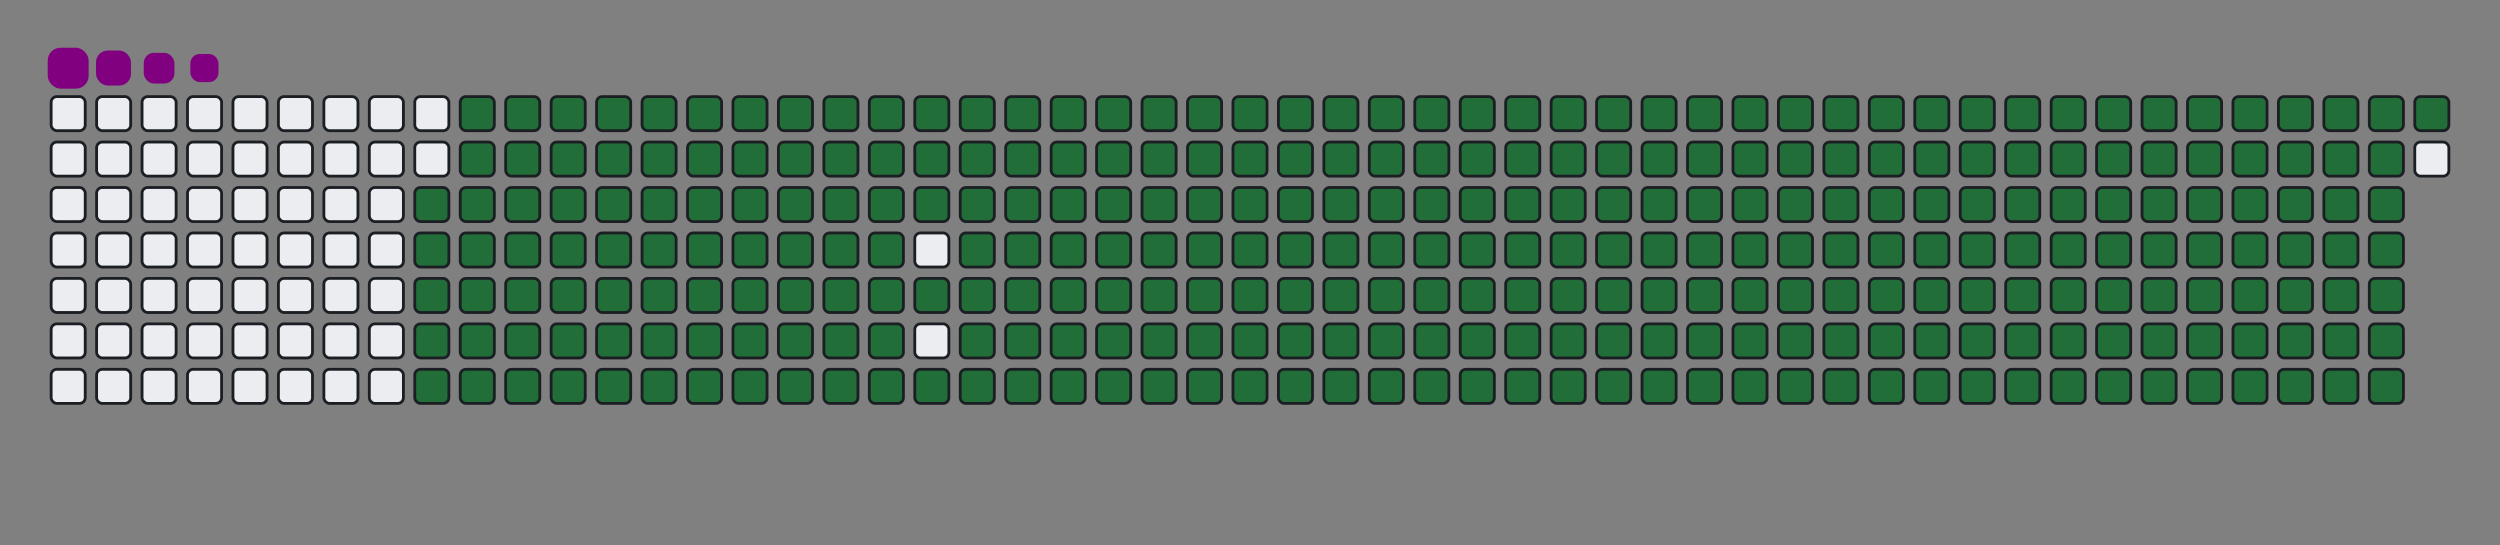 <svg viewBox="-16 -32 880 192" width="880" height="192" xmlns="http://www.w3.org/2000/svg"><rect x="-16" y="-32" width="880" height="192" fill="#808080" stroke="none"/><desc>Generated with https://github.com/Platane/snk</desc><style>:root{--cb:#1b1f230a;--cs:purple;--ce:#ebedf0;--c0:#ebedf0;--c1:#9be9a8;--c2:#40c463;--c3:#30a14e;--c4:#216e39}.c{shape-rendering:geometricPrecision;fill:#ebedf0;stroke-width:1px;stroke:#1b1f230a;animation:none 38100ms linear infinite;width:12px;height:12px}@keyframes c0{48.55%{fill:#216e39}48.57%,100%{fill:#ebedf0}}.c.c0{fill:#216e39;animation-name:c0}@keyframes c1{48.28%{fill:#216e39}48.3%,100%{fill:#ebedf0}}.c.c1{fill:#216e39;animation-name:c1}@keyframes c2{72.17%{fill:#216e39}72.19%,100%{fill:#ebedf0}}.c.c2{fill:#216e39;animation-name:c2}@keyframes c3{71.91%{fill:#216e39}71.93%,100%{fill:#ebedf0}}.c.c3{fill:#216e39;animation-name:c3}@keyframes c4{95.79%{fill:#216e39}95.81%,100%{fill:#ebedf0}}.c.c4{fill:#216e39;animation-name:c4}@keyframes c5{2.61%{fill:#216e39}2.63%,100%{fill:#ebedf0}}.c.c5{fill:#216e39;animation-name:c5}@keyframes c6{25.45%{fill:#216e39}25.47%,100%{fill:#ebedf0}}.c.c6{fill:#216e39;animation-name:c6}@keyframes c7{25.71%{fill:#216e39}25.73%,100%{fill:#ebedf0}}.c.c7{fill:#216e39;animation-name:c7}@keyframes c8{48.02%{fill:#216e39}48.04%,100%{fill:#ebedf0}}.c.c8{fill:#216e39;animation-name:c8}@keyframes c9{49.33%{fill:#216e39}49.35%,100%{fill:#ebedf0}}.c.c9{fill:#216e39;animation-name:c9}@keyframes ca{71.64%{fill:#216e39}71.66%,100%{fill:#ebedf0}}.c.ca{fill:#216e39;animation-name:ca}@keyframes cb{72.96%{fill:#216e39}72.98%,100%{fill:#ebedf0}}.c.cb{fill:#216e39;animation-name:cb}@keyframes cc{2.88%{fill:#216e39}2.9%,100%{fill:#ebedf0}}.c.cc{fill:#216e39;animation-name:cc}@keyframes cd{25.19%{fill:#216e39}25.21%,100%{fill:#ebedf0}}.c.cd{fill:#216e39;animation-name:cd}@keyframes ce{25.97%{fill:#216e39}25.99%,100%{fill:#ebedf0}}.c.ce{fill:#216e39;animation-name:ce}@keyframes cf{47.76%{fill:#216e39}47.78%,100%{fill:#ebedf0}}.c.cf{fill:#216e39;animation-name:cf}@keyframes cg{49.6%{fill:#216e39}49.62%,100%{fill:#ebedf0}}.c.cg{fill:#216e39;animation-name:cg}@keyframes ch{71.38%{fill:#216e39}71.4%,100%{fill:#ebedf0}}.c.ch{fill:#216e39;animation-name:ch}@keyframes ci{73.22%{fill:#216e39}73.24%,100%{fill:#ebedf0}}.c.ci{fill:#216e39;animation-name:ci}@keyframes cj{3.14%{fill:#216e39}3.16%,100%{fill:#ebedf0}}.c.cj{fill:#216e39;animation-name:cj}@keyframes ck{24.92%{fill:#216e39}24.94%,100%{fill:#ebedf0}}.c.ck{fill:#216e39;animation-name:ck}@keyframes cl{26.24%{fill:#216e39}26.26%,100%{fill:#ebedf0}}.c.cl{fill:#216e39;animation-name:cl}@keyframes cm{47.5%{fill:#216e39}47.52%,100%{fill:#ebedf0}}.c.cm{fill:#216e39;animation-name:cm}@keyframes cn{49.86%{fill:#216e39}49.88%,100%{fill:#ebedf0}}.c.cn{fill:#216e39;animation-name:cn}@keyframes co{71.12%{fill:#216e39}71.14%,100%{fill:#ebedf0}}.c.co{fill:#216e39;animation-name:co}@keyframes cp{73.48%{fill:#216e39}73.5%,100%{fill:#ebedf0}}.c.cp{fill:#216e39;animation-name:cp}@keyframes cq{3.4%{fill:#216e39}3.42%,100%{fill:#ebedf0}}.c.cq{fill:#216e39;animation-name:cq}@keyframes cr{24.66%{fill:#216e39}24.68%,100%{fill:#ebedf0}}.c.cr{fill:#216e39;animation-name:cr}@keyframes cs{26.5%{fill:#216e39}26.52%,100%{fill:#ebedf0}}.c.cs{fill:#216e39;animation-name:cs}@keyframes ct{47.23%{fill:#216e39}47.25%,100%{fill:#ebedf0}}.c.ct{fill:#216e39;animation-name:ct}@keyframes cu{50.12%{fill:#216e39}50.14%,100%{fill:#ebedf0}}.c.cu{fill:#216e39;animation-name:cu}@keyframes cv{70.86%{fill:#216e39}70.88%,100%{fill:#ebedf0}}.c.cv{fill:#216e39;animation-name:cv}@keyframes cw{73.74%{fill:#216e39}73.76%,100%{fill:#ebedf0}}.c.cw{fill:#216e39;animation-name:cw}@keyframes cx{3.66%{fill:#216e39}3.68%,100%{fill:#ebedf0}}.c.cx{fill:#216e39;animation-name:cx}@keyframes cy{24.4%{fill:#216e39}24.42%,100%{fill:#ebedf0}}.c.cy{fill:#216e39;animation-name:cy}@keyframes cz{26.76%{fill:#216e39}26.78%,100%{fill:#ebedf0}}.c.cz{fill:#216e39;animation-name:cz}@keyframes c10{46.97%{fill:#216e39}46.99%,100%{fill:#ebedf0}}.c.c10{fill:#216e39;animation-name:c10}@keyframes c11{50.38%{fill:#216e39}50.4%,100%{fill:#ebedf0}}.c.c11{fill:#216e39;animation-name:c11}@keyframes c12{70.59%{fill:#216e39}70.61%,100%{fill:#ebedf0}}.c.c12{fill:#216e39;animation-name:c12}@keyframes c13{74.01%{fill:#216e39}74.03%,100%{fill:#ebedf0}}.c.c13{fill:#216e39;animation-name:c13}@keyframes c14{3.93%{fill:#216e39}3.95%,100%{fill:#ebedf0}}.c.c14{fill:#216e39;animation-name:c14}@keyframes c15{24.14%{fill:#216e39}24.16%,100%{fill:#ebedf0}}.c.c15{fill:#216e39;animation-name:c15}@keyframes c16{27.02%{fill:#216e39}27.04%,100%{fill:#ebedf0}}.c.c16{fill:#216e39;animation-name:c16}@keyframes c17{46.71%{fill:#216e39}46.73%,100%{fill:#ebedf0}}.c.c17{fill:#216e39;animation-name:c17}@keyframes c18{50.65%{fill:#216e39}50.67%,100%{fill:#ebedf0}}.c.c18{fill:#216e39;animation-name:c18}@keyframes c19{70.33%{fill:#216e39}70.35%,100%{fill:#ebedf0}}.c.c19{fill:#216e39;animation-name:c19}@keyframes c1a{74.27%{fill:#216e39}74.29%,100%{fill:#ebedf0}}.c.c1a{fill:#216e39;animation-name:c1a}@keyframes c1b{4.19%{fill:#216e39}4.21%,100%{fill:#ebedf0}}.c.c1b{fill:#216e39;animation-name:c1b}@keyframes c1c{23.87%{fill:#216e39}23.89%,100%{fill:#ebedf0}}.c.c1c{fill:#216e39;animation-name:c1c}@keyframes c1d{27.29%{fill:#216e39}27.31%,100%{fill:#ebedf0}}.c.c1d{fill:#216e39;animation-name:c1d}@keyframes c1e{46.45%{fill:#216e39}46.47%,100%{fill:#ebedf0}}.c.c1e{fill:#216e39;animation-name:c1e}@keyframes c1f{50.91%{fill:#216e39}50.93%,100%{fill:#ebedf0}}.c.c1f{fill:#216e39;animation-name:c1f}@keyframes c1g{70.07%{fill:#216e39}70.09%,100%{fill:#ebedf0}}.c.c1g{fill:#216e39;animation-name:c1g}@keyframes c1h{74.53%{fill:#216e39}74.55%,100%{fill:#ebedf0}}.c.c1h{fill:#216e39;animation-name:c1h}@keyframes c1i{4.45%{fill:#216e39}4.47%,100%{fill:#ebedf0}}.c.c1i{fill:#216e39;animation-name:c1i}@keyframes c1j{23.61%{fill:#216e39}23.63%,100%{fill:#ebedf0}}.c.c1j{fill:#216e39;animation-name:c1j}@keyframes c1k{27.55%{fill:#216e39}27.57%,100%{fill:#ebedf0}}.c.c1k{fill:#216e39;animation-name:c1k}@keyframes c1l{46.18%{fill:#216e39}46.2%,100%{fill:#ebedf0}}.c.c1l{fill:#216e39;animation-name:c1l}@keyframes c1m{51.17%{fill:#216e39}51.19%,100%{fill:#ebedf0}}.c.c1m{fill:#216e39;animation-name:c1m}@keyframes c1n{69.81%{fill:#216e39}69.83%,100%{fill:#ebedf0}}.c.c1n{fill:#216e39;animation-name:c1n}@keyframes c1o{74.79%{fill:#216e39}74.81%,100%{fill:#ebedf0}}.c.c1o{fill:#216e39;animation-name:c1o}@keyframes c1p{4.71%{fill:#216e39}4.73%,100%{fill:#ebedf0}}.c.c1p{fill:#216e39;animation-name:c1p}@keyframes c1q{23.35%{fill:#216e39}23.37%,100%{fill:#ebedf0}}.c.c1q{fill:#216e39;animation-name:c1q}@keyframes c1r{27.81%{fill:#216e39}27.83%,100%{fill:#ebedf0}}.c.c1r{fill:#216e39;animation-name:c1r}@keyframes c1s{45.92%{fill:#216e39}45.94%,100%{fill:#ebedf0}}.c.c1s{fill:#216e39;animation-name:c1s}@keyframes c1t{51.43%{fill:#216e39}51.45%,100%{fill:#ebedf0}}.c.c1t{fill:#216e39;animation-name:c1t}@keyframes c1u{69.54%{fill:#216e39}69.56%,100%{fill:#ebedf0}}.c.c1u{fill:#216e39;animation-name:c1u}@keyframes c1v{75.06%{fill:#216e39}75.08%,100%{fill:#ebedf0}}.c.c1v{fill:#216e39;animation-name:c1v}@keyframes c1w{4.98%{fill:#216e39}5%,100%{fill:#ebedf0}}.c.c1w{fill:#216e39;animation-name:c1w}@keyframes c1x{23.09%{fill:#216e39}23.11%,100%{fill:#ebedf0}}.c.c1x{fill:#216e39;animation-name:c1x}@keyframes c1y{28.07%{fill:#216e39}28.09%,100%{fill:#ebedf0}}.c.c1y{fill:#216e39;animation-name:c1y}@keyframes c1z{45.66%{fill:#216e39}45.68%,100%{fill:#ebedf0}}.c.c1z{fill:#216e39;animation-name:c1z}@keyframes c20{51.7%{fill:#216e39}51.72%,100%{fill:#ebedf0}}.c.c20{fill:#216e39;animation-name:c20}@keyframes c21{69.28%{fill:#216e39}69.3%,100%{fill:#ebedf0}}.c.c21{fill:#216e39;animation-name:c21}@keyframes c22{75.32%{fill:#216e39}75.34%,100%{fill:#ebedf0}}.c.c22{fill:#216e39;animation-name:c22}@keyframes c23{5.24%{fill:#216e39}5.26%,100%{fill:#ebedf0}}.c.c23{fill:#216e39;animation-name:c23}@keyframes c24{22.82%{fill:#216e39}22.84%,100%{fill:#ebedf0}}.c.c24{fill:#216e39;animation-name:c24}@keyframes c25{28.34%{fill:#216e39}28.36%,100%{fill:#ebedf0}}.c.c25{fill:#216e39;animation-name:c25}@keyframes c26{51.96%{fill:#216e39}51.98%,100%{fill:#ebedf0}}.c.c26{fill:#216e39;animation-name:c26}@keyframes c27{75.58%{fill:#216e39}75.6%,100%{fill:#ebedf0}}.c.c27{fill:#216e39;animation-name:c27}@keyframes c28{5.5%{fill:#216e39}5.52%,100%{fill:#ebedf0}}.c.c28{fill:#216e39;animation-name:c28}@keyframes c29{22.56%{fill:#216e39}22.58%,100%{fill:#ebedf0}}.c.c29{fill:#216e39;animation-name:c29}@keyframes c2a{28.6%{fill:#216e39}28.62%,100%{fill:#ebedf0}}.c.c2a{fill:#216e39;animation-name:c2a}@keyframes c2b{45.13%{fill:#216e39}45.15%,100%{fill:#ebedf0}}.c.c2b{fill:#216e39;animation-name:c2b}@keyframes c2c{52.22%{fill:#216e39}52.24%,100%{fill:#ebedf0}}.c.c2c{fill:#216e39;animation-name:c2c}@keyframes c2d{68.76%{fill:#216e39}68.78%,100%{fill:#ebedf0}}.c.c2d{fill:#216e39;animation-name:c2d}@keyframes c2e{75.84%{fill:#216e39}75.86%,100%{fill:#ebedf0}}.c.c2e{fill:#216e39;animation-name:c2e}@keyframes c2f{5.76%{fill:#216e39}5.78%,100%{fill:#ebedf0}}.c.c2f{fill:#216e39;animation-name:c2f}@keyframes c2g{22.3%{fill:#216e39}22.32%,100%{fill:#ebedf0}}.c.c2g{fill:#216e39;animation-name:c2g}@keyframes c2h{28.86%{fill:#216e39}28.88%,100%{fill:#ebedf0}}.c.c2h{fill:#216e39;animation-name:c2h}@keyframes c2i{44.87%{fill:#216e39}44.89%,100%{fill:#ebedf0}}.c.c2i{fill:#216e39;animation-name:c2i}@keyframes c2j{52.48%{fill:#216e39}52.5%,100%{fill:#ebedf0}}.c.c2j{fill:#216e39;animation-name:c2j}@keyframes c2k{68.49%{fill:#216e39}68.51%,100%{fill:#ebedf0}}.c.c2k{fill:#216e39;animation-name:c2k}@keyframes c2l{76.11%{fill:#216e39}76.13%,100%{fill:#ebedf0}}.c.c2l{fill:#216e39;animation-name:c2l}@keyframes c2m{6.03%{fill:#216e39}6.05%,100%{fill:#ebedf0}}.c.c2m{fill:#216e39;animation-name:c2m}@keyframes c2n{22.04%{fill:#216e39}22.06%,100%{fill:#ebedf0}}.c.c2n{fill:#216e39;animation-name:c2n}@keyframes c2o{29.12%{fill:#216e39}29.14%,100%{fill:#ebedf0}}.c.c2o{fill:#216e39;animation-name:c2o}@keyframes c2p{44.61%{fill:#216e39}44.63%,100%{fill:#ebedf0}}.c.c2p{fill:#216e39;animation-name:c2p}@keyframes c2q{52.75%{fill:#216e39}52.77%,100%{fill:#ebedf0}}.c.c2q{fill:#216e39;animation-name:c2q}@keyframes c2r{68.23%{fill:#216e39}68.25%,100%{fill:#ebedf0}}.c.c2r{fill:#216e39;animation-name:c2r}@keyframes c2s{76.37%{fill:#216e39}76.39%,100%{fill:#ebedf0}}.c.c2s{fill:#216e39;animation-name:c2s}@keyframes c2t{6.29%{fill:#216e39}6.31%,100%{fill:#ebedf0}}.c.c2t{fill:#216e39;animation-name:c2t}@keyframes c2u{21.77%{fill:#216e39}21.79%,100%{fill:#ebedf0}}.c.c2u{fill:#216e39;animation-name:c2u}@keyframes c2v{29.39%{fill:#216e39}29.41%,100%{fill:#ebedf0}}.c.c2v{fill:#216e39;animation-name:c2v}@keyframes c2w{44.35%{fill:#216e39}44.37%,100%{fill:#ebedf0}}.c.c2w{fill:#216e39;animation-name:c2w}@keyframes c2x{53.01%{fill:#216e39}53.03%,100%{fill:#ebedf0}}.c.c2x{fill:#216e39;animation-name:c2x}@keyframes c2y{67.97%{fill:#216e39}67.99%,100%{fill:#ebedf0}}.c.c2y{fill:#216e39;animation-name:c2y}@keyframes c2z{76.63%{fill:#216e39}76.65%,100%{fill:#ebedf0}}.c.c2z{fill:#216e39;animation-name:c2z}@keyframes c30{6.55%{fill:#216e39}6.57%,100%{fill:#ebedf0}}.c.c30{fill:#216e39;animation-name:c30}@keyframes c31{21.51%{fill:#216e39}21.53%,100%{fill:#ebedf0}}.c.c31{fill:#216e39;animation-name:c31}@keyframes c32{29.65%{fill:#216e39}29.67%,100%{fill:#ebedf0}}.c.c32{fill:#216e39;animation-name:c32}@keyframes c33{44.08%{fill:#216e39}44.1%,100%{fill:#ebedf0}}.c.c33{fill:#216e39;animation-name:c33}@keyframes c34{53.27%{fill:#216e39}53.29%,100%{fill:#ebedf0}}.c.c34{fill:#216e39;animation-name:c34}@keyframes c35{67.71%{fill:#216e39}67.73%,100%{fill:#ebedf0}}.c.c35{fill:#216e39;animation-name:c35}@keyframes c36{76.89%{fill:#216e39}76.91%,100%{fill:#ebedf0}}.c.c36{fill:#216e39;animation-name:c36}@keyframes c37{6.81%{fill:#216e39}6.83%,100%{fill:#ebedf0}}.c.c37{fill:#216e39;animation-name:c37}@keyframes c38{21.25%{fill:#216e39}21.27%,100%{fill:#ebedf0}}.c.c38{fill:#216e39;animation-name:c38}@keyframes c39{29.91%{fill:#216e39}29.93%,100%{fill:#ebedf0}}.c.c39{fill:#216e39;animation-name:c39}@keyframes c3a{43.82%{fill:#216e39}43.84%,100%{fill:#ebedf0}}.c.c3a{fill:#216e39;animation-name:c3a}@keyframes c3b{53.53%{fill:#216e39}53.55%,100%{fill:#ebedf0}}.c.c3b{fill:#216e39;animation-name:c3b}@keyframes c3c{67.44%{fill:#216e39}67.46%,100%{fill:#ebedf0}}.c.c3c{fill:#216e39;animation-name:c3c}@keyframes c3d{77.16%{fill:#216e39}77.18%,100%{fill:#ebedf0}}.c.c3d{fill:#216e39;animation-name:c3d}@keyframes c3e{7.08%{fill:#216e39}7.1%,100%{fill:#ebedf0}}.c.c3e{fill:#216e39;animation-name:c3e}@keyframes c3f{20.99%{fill:#216e39}21.01%,100%{fill:#ebedf0}}.c.c3f{fill:#216e39;animation-name:c3f}@keyframes c3g{30.17%{fill:#216e39}30.19%,100%{fill:#ebedf0}}.c.c3g{fill:#216e39;animation-name:c3g}@keyframes c3h{43.56%{fill:#216e39}43.58%,100%{fill:#ebedf0}}.c.c3h{fill:#216e39;animation-name:c3h}@keyframes c3i{53.8%{fill:#216e39}53.82%,100%{fill:#ebedf0}}.c.c3i{fill:#216e39;animation-name:c3i}@keyframes c3j{67.18%{fill:#216e39}67.2%,100%{fill:#ebedf0}}.c.c3j{fill:#216e39;animation-name:c3j}@keyframes c3k{77.42%{fill:#216e39}77.44%,100%{fill:#ebedf0}}.c.c3k{fill:#216e39;animation-name:c3k}@keyframes c3l{7.34%{fill:#216e39}7.36%,100%{fill:#ebedf0}}.c.c3l{fill:#216e39;animation-name:c3l}@keyframes c3m{20.72%{fill:#216e39}20.74%,100%{fill:#ebedf0}}.c.c3m{fill:#216e39;animation-name:c3m}@keyframes c3n{30.44%{fill:#216e39}30.46%,100%{fill:#ebedf0}}.c.c3n{fill:#216e39;animation-name:c3n}@keyframes c3o{43.3%{fill:#216e39}43.32%,100%{fill:#ebedf0}}.c.c3o{fill:#216e39;animation-name:c3o}@keyframes c3p{54.06%{fill:#216e39}54.08%,100%{fill:#ebedf0}}.c.c3p{fill:#216e39;animation-name:c3p}@keyframes c3q{66.92%{fill:#216e39}66.94%,100%{fill:#ebedf0}}.c.c3q{fill:#216e39;animation-name:c3q}@keyframes c3r{77.68%{fill:#216e39}77.7%,100%{fill:#ebedf0}}.c.c3r{fill:#216e39;animation-name:c3r}@keyframes c3s{7.6%{fill:#216e39}7.62%,100%{fill:#ebedf0}}.c.c3s{fill:#216e39;animation-name:c3s}@keyframes c3t{20.46%{fill:#216e39}20.48%,100%{fill:#ebedf0}}.c.c3t{fill:#216e39;animation-name:c3t}@keyframes c3u{30.7%{fill:#216e39}30.72%,100%{fill:#ebedf0}}.c.c3u{fill:#216e39;animation-name:c3u}@keyframes c3v{43.03%{fill:#216e39}43.05%,100%{fill:#ebedf0}}.c.c3v{fill:#216e39;animation-name:c3v}@keyframes c3w{54.32%{fill:#216e39}54.34%,100%{fill:#ebedf0}}.c.c3w{fill:#216e39;animation-name:c3w}@keyframes c3x{66.66%{fill:#216e39}66.68%,100%{fill:#ebedf0}}.c.c3x{fill:#216e39;animation-name:c3x}@keyframes c3y{77.94%{fill:#216e39}77.96%,100%{fill:#ebedf0}}.c.c3y{fill:#216e39;animation-name:c3y}@keyframes c3z{7.86%{fill:#216e39}7.88%,100%{fill:#ebedf0}}.c.c3z{fill:#216e39;animation-name:c3z}@keyframes c40{20.2%{fill:#216e39}20.22%,100%{fill:#ebedf0}}.c.c40{fill:#216e39;animation-name:c40}@keyframes c41{30.96%{fill:#216e39}30.98%,100%{fill:#ebedf0}}.c.c41{fill:#216e39;animation-name:c41}@keyframes c42{42.77%{fill:#216e39}42.79%,100%{fill:#ebedf0}}.c.c42{fill:#216e39;animation-name:c42}@keyframes c43{54.58%{fill:#216e39}54.6%,100%{fill:#ebedf0}}.c.c43{fill:#216e39;animation-name:c43}@keyframes c44{66.39%{fill:#216e39}66.41%,100%{fill:#ebedf0}}.c.c44{fill:#216e39;animation-name:c44}@keyframes c45{78.21%{fill:#216e39}78.23%,100%{fill:#ebedf0}}.c.c45{fill:#216e39;animation-name:c45}@keyframes c46{8.13%{fill:#216e39}8.15%,100%{fill:#ebedf0}}.c.c46{fill:#216e39;animation-name:c46}@keyframes c47{19.94%{fill:#216e39}19.96%,100%{fill:#ebedf0}}.c.c47{fill:#216e39;animation-name:c47}@keyframes c48{31.22%{fill:#216e39}31.24%,100%{fill:#ebedf0}}.c.c48{fill:#216e39;animation-name:c48}@keyframes c49{42.51%{fill:#216e39}42.53%,100%{fill:#ebedf0}}.c.c49{fill:#216e39;animation-name:c49}@keyframes c4a{54.85%{fill:#216e39}54.87%,100%{fill:#ebedf0}}.c.c4a{fill:#216e39;animation-name:c4a}@keyframes c4b{66.13%{fill:#216e39}66.15%,100%{fill:#ebedf0}}.c.c4b{fill:#216e39;animation-name:c4b}@keyframes c4c{78.47%{fill:#216e39}78.49%,100%{fill:#ebedf0}}.c.c4c{fill:#216e39;animation-name:c4c}@keyframes c4d{8.39%{fill:#216e39}8.41%,100%{fill:#ebedf0}}.c.c4d{fill:#216e39;animation-name:c4d}@keyframes c4e{19.68%{fill:#216e39}19.7%,100%{fill:#ebedf0}}.c.c4e{fill:#216e39;animation-name:c4e}@keyframes c4f{31.49%{fill:#216e39}31.51%,100%{fill:#ebedf0}}.c.c4f{fill:#216e39;animation-name:c4f}@keyframes c4g{42.25%{fill:#216e39}42.27%,100%{fill:#ebedf0}}.c.c4g{fill:#216e39;animation-name:c4g}@keyframes c4h{55.11%{fill:#216e39}55.13%,100%{fill:#ebedf0}}.c.c4h{fill:#216e39;animation-name:c4h}@keyframes c4i{65.87%{fill:#216e39}65.89%,100%{fill:#ebedf0}}.c.c4i{fill:#216e39;animation-name:c4i}@keyframes c4j{78.73%{fill:#216e39}78.75%,100%{fill:#ebedf0}}.c.c4j{fill:#216e39;animation-name:c4j}@keyframes c4k{8.65%{fill:#216e39}8.67%,100%{fill:#ebedf0}}.c.c4k{fill:#216e39;animation-name:c4k}@keyframes c4l{19.41%{fill:#216e39}19.43%,100%{fill:#ebedf0}}.c.c4l{fill:#216e39;animation-name:c4l}@keyframes c4m{31.75%{fill:#216e39}31.77%,100%{fill:#ebedf0}}.c.c4m{fill:#216e39;animation-name:c4m}@keyframes c4n{41.98%{fill:#216e39}42%,100%{fill:#ebedf0}}.c.c4n{fill:#216e39;animation-name:c4n}@keyframes c4o{55.37%{fill:#216e39}55.39%,100%{fill:#ebedf0}}.c.c4o{fill:#216e39;animation-name:c4o}@keyframes c4p{65.61%{fill:#216e39}65.63%,100%{fill:#ebedf0}}.c.c4p{fill:#216e39;animation-name:c4p}@keyframes c4q{78.99%{fill:#216e39}79.01%,100%{fill:#ebedf0}}.c.c4q{fill:#216e39;animation-name:c4q}@keyframes c4r{8.91%{fill:#216e39}8.93%,100%{fill:#ebedf0}}.c.c4r{fill:#216e39;animation-name:c4r}@keyframes c4s{19.15%{fill:#216e39}19.17%,100%{fill:#ebedf0}}.c.c4s{fill:#216e39;animation-name:c4s}@keyframes c4t{32.01%{fill:#216e39}32.03%,100%{fill:#ebedf0}}.c.c4t{fill:#216e39;animation-name:c4t}@keyframes c4u{41.72%{fill:#216e39}41.74%,100%{fill:#ebedf0}}.c.c4u{fill:#216e39;animation-name:c4u}@keyframes c4v{55.63%{fill:#216e39}55.65%,100%{fill:#ebedf0}}.c.c4v{fill:#216e39;animation-name:c4v}@keyframes c4w{65.34%{fill:#216e39}65.36%,100%{fill:#ebedf0}}.c.c4w{fill:#216e39;animation-name:c4w}@keyframes c4x{79.26%{fill:#216e39}79.28%,100%{fill:#ebedf0}}.c.c4x{fill:#216e39;animation-name:c4x}@keyframes c4y{9.18%{fill:#216e39}9.2%,100%{fill:#ebedf0}}.c.c4y{fill:#216e39;animation-name:c4y}@keyframes c4z{18.89%{fill:#216e39}18.91%,100%{fill:#ebedf0}}.c.c4z{fill:#216e39;animation-name:c4z}@keyframes c50{32.27%{fill:#216e39}32.29%,100%{fill:#ebedf0}}.c.c50{fill:#216e39;animation-name:c50}@keyframes c51{41.46%{fill:#216e39}41.48%,100%{fill:#ebedf0}}.c.c51{fill:#216e39;animation-name:c51}@keyframes c52{55.9%{fill:#216e39}55.92%,100%{fill:#ebedf0}}.c.c52{fill:#216e39;animation-name:c52}@keyframes c53{65.08%{fill:#216e39}65.1%,100%{fill:#ebedf0}}.c.c53{fill:#216e39;animation-name:c53}@keyframes c54{79.52%{fill:#216e39}79.54%,100%{fill:#ebedf0}}.c.c54{fill:#216e39;animation-name:c54}@keyframes c55{9.44%{fill:#216e39}9.46%,100%{fill:#ebedf0}}.c.c55{fill:#216e39;animation-name:c55}@keyframes c56{18.63%{fill:#216e39}18.65%,100%{fill:#ebedf0}}.c.c56{fill:#216e39;animation-name:c56}@keyframes c57{32.54%{fill:#216e39}32.56%,100%{fill:#ebedf0}}.c.c57{fill:#216e39;animation-name:c57}@keyframes c58{41.2%{fill:#216e39}41.22%,100%{fill:#ebedf0}}.c.c58{fill:#216e39;animation-name:c58}@keyframes c59{56.16%{fill:#216e39}56.18%,100%{fill:#ebedf0}}.c.c59{fill:#216e39;animation-name:c59}@keyframes c5a{64.82%{fill:#216e39}64.84%,100%{fill:#ebedf0}}.c.c5a{fill:#216e39;animation-name:c5a}@keyframes c5b{79.78%{fill:#216e39}79.8%,100%{fill:#ebedf0}}.c.c5b{fill:#216e39;animation-name:c5b}@keyframes c5c{9.7%{fill:#216e39}9.72%,100%{fill:#ebedf0}}.c.c5c{fill:#216e39;animation-name:c5c}@keyframes c5d{18.36%{fill:#216e39}18.38%,100%{fill:#ebedf0}}.c.c5d{fill:#216e39;animation-name:c5d}@keyframes c5e{32.8%{fill:#216e39}32.82%,100%{fill:#ebedf0}}.c.c5e{fill:#216e39;animation-name:c5e}@keyframes c5f{40.93%{fill:#216e39}40.95%,100%{fill:#ebedf0}}.c.c5f{fill:#216e39;animation-name:c5f}@keyframes c5g{56.42%{fill:#216e39}56.44%,100%{fill:#ebedf0}}.c.c5g{fill:#216e39;animation-name:c5g}@keyframes c5h{64.56%{fill:#216e39}64.58%,100%{fill:#ebedf0}}.c.c5h{fill:#216e39;animation-name:c5h}@keyframes c5i{80.04%{fill:#216e39}80.06%,100%{fill:#ebedf0}}.c.c5i{fill:#216e39;animation-name:c5i}@keyframes c5j{9.96%{fill:#216e39}9.98%,100%{fill:#ebedf0}}.c.c5j{fill:#216e39;animation-name:c5j}@keyframes c5k{18.1%{fill:#216e39}18.12%,100%{fill:#ebedf0}}.c.c5k{fill:#216e39;animation-name:c5k}@keyframes c5l{33.06%{fill:#216e39}33.08%,100%{fill:#ebedf0}}.c.c5l{fill:#216e39;animation-name:c5l}@keyframes c5m{40.67%{fill:#216e39}40.69%,100%{fill:#ebedf0}}.c.c5m{fill:#216e39;animation-name:c5m}@keyframes c5n{56.68%{fill:#216e39}56.7%,100%{fill:#ebedf0}}.c.c5n{fill:#216e39;animation-name:c5n}@keyframes c5o{64.29%{fill:#216e39}64.31%,100%{fill:#ebedf0}}.c.c5o{fill:#216e39;animation-name:c5o}@keyframes c5p{80.3%{fill:#216e39}80.32%,100%{fill:#ebedf0}}.c.c5p{fill:#216e39;animation-name:c5p}@keyframes c5q{10.23%{fill:#216e39}10.25%,100%{fill:#ebedf0}}.c.c5q{fill:#216e39;animation-name:c5q}@keyframes c5r{17.84%{fill:#216e39}17.86%,100%{fill:#ebedf0}}.c.c5r{fill:#216e39;animation-name:c5r}@keyframes c5s{33.32%{fill:#216e39}33.34%,100%{fill:#ebedf0}}.c.c5s{fill:#216e39;animation-name:c5s}@keyframes c5t{40.41%{fill:#216e39}40.43%,100%{fill:#ebedf0}}.c.c5t{fill:#216e39;animation-name:c5t}@keyframes c5u{56.95%{fill:#216e39}56.97%,100%{fill:#ebedf0}}.c.c5u{fill:#216e39;animation-name:c5u}@keyframes c5v{64.03%{fill:#216e39}64.05%,100%{fill:#ebedf0}}.c.c5v{fill:#216e39;animation-name:c5v}@keyframes c5w{80.57%{fill:#216e39}80.59%,100%{fill:#ebedf0}}.c.c5w{fill:#216e39;animation-name:c5w}@keyframes c5x{10.49%{fill:#216e39}10.51%,100%{fill:#ebedf0}}.c.c5x{fill:#216e39;animation-name:c5x}@keyframes c5y{17.58%{fill:#216e39}17.6%,100%{fill:#ebedf0}}.c.c5y{fill:#216e39;animation-name:c5y}@keyframes c5z{33.59%{fill:#216e39}33.61%,100%{fill:#ebedf0}}.c.c5z{fill:#216e39;animation-name:c5z}@keyframes c60{40.15%{fill:#216e39}40.17%,100%{fill:#ebedf0}}.c.c60{fill:#216e39;animation-name:c60}@keyframes c61{57.21%{fill:#216e39}57.23%,100%{fill:#ebedf0}}.c.c61{fill:#216e39;animation-name:c61}@keyframes c62{63.77%{fill:#216e39}63.79%,100%{fill:#ebedf0}}.c.c62{fill:#216e39;animation-name:c62}@keyframes c63{80.83%{fill:#216e39}80.85%,100%{fill:#ebedf0}}.c.c63{fill:#216e39;animation-name:c63}@keyframes c64{10.75%{fill:#216e39}10.77%,100%{fill:#ebedf0}}.c.c64{fill:#216e39;animation-name:c64}@keyframes c65{17.31%{fill:#216e39}17.33%,100%{fill:#ebedf0}}.c.c65{fill:#216e39;animation-name:c65}@keyframes c66{33.85%{fill:#216e39}33.87%,100%{fill:#ebedf0}}.c.c66{fill:#216e39;animation-name:c66}@keyframes c67{39.89%{fill:#216e39}39.91%,100%{fill:#ebedf0}}.c.c67{fill:#216e39;animation-name:c67}@keyframes c68{57.47%{fill:#216e39}57.49%,100%{fill:#ebedf0}}.c.c68{fill:#216e39;animation-name:c68}@keyframes c69{63.51%{fill:#216e39}63.53%,100%{fill:#ebedf0}}.c.c69{fill:#216e39;animation-name:c69}@keyframes c6a{81.09%{fill:#216e39}81.11%,100%{fill:#ebedf0}}.c.c6a{fill:#216e39;animation-name:c6a}@keyframes c6b{11.01%{fill:#216e39}11.03%,100%{fill:#ebedf0}}.c.c6b{fill:#216e39;animation-name:c6b}@keyframes c6c{17.05%{fill:#216e39}17.07%,100%{fill:#ebedf0}}.c.c6c{fill:#216e39;animation-name:c6c}@keyframes c6d{34.11%{fill:#216e39}34.13%,100%{fill:#ebedf0}}.c.c6d{fill:#216e39;animation-name:c6d}@keyframes c6e{39.62%{fill:#216e39}39.64%,100%{fill:#ebedf0}}.c.c6e{fill:#216e39;animation-name:c6e}@keyframes c6f{57.73%{fill:#216e39}57.75%,100%{fill:#ebedf0}}.c.c6f{fill:#216e39;animation-name:c6f}@keyframes c6g{63.24%{fill:#216e39}63.26%,100%{fill:#ebedf0}}.c.c6g{fill:#216e39;animation-name:c6g}@keyframes c6h{81.35%{fill:#216e39}81.37%,100%{fill:#ebedf0}}.c.c6h{fill:#216e39;animation-name:c6h}@keyframes c6i{11.28%{fill:#216e39}11.3%,100%{fill:#ebedf0}}.c.c6i{fill:#216e39;animation-name:c6i}@keyframes c6j{16.79%{fill:#216e39}16.81%,100%{fill:#ebedf0}}.c.c6j{fill:#216e39;animation-name:c6j}@keyframes c6k{34.37%{fill:#216e39}34.39%,100%{fill:#ebedf0}}.c.c6k{fill:#216e39;animation-name:c6k}@keyframes c6l{39.36%{fill:#216e39}39.38%,100%{fill:#ebedf0}}.c.c6l{fill:#216e39;animation-name:c6l}@keyframes c6m{58%{fill:#216e39}58.02%,100%{fill:#ebedf0}}.c.c6m{fill:#216e39;animation-name:c6m}@keyframes c6n{62.98%{fill:#216e39}63%,100%{fill:#ebedf0}}.c.c6n{fill:#216e39;animation-name:c6n}@keyframes c6o{81.62%{fill:#216e39}81.64%,100%{fill:#ebedf0}}.c.c6o{fill:#216e39;animation-name:c6o}@keyframes c6p{11.54%{fill:#216e39}11.56%,100%{fill:#ebedf0}}.c.c6p{fill:#216e39;animation-name:c6p}@keyframes c6q{16.53%{fill:#216e39}16.55%,100%{fill:#ebedf0}}.c.c6q{fill:#216e39;animation-name:c6q}@keyframes c6r{34.64%{fill:#216e39}34.66%,100%{fill:#ebedf0}}.c.c6r{fill:#216e39;animation-name:c6r}@keyframes c6s{39.1%{fill:#216e39}39.12%,100%{fill:#ebedf0}}.c.c6s{fill:#216e39;animation-name:c6s}@keyframes c6t{58.26%{fill:#216e39}58.28%,100%{fill:#ebedf0}}.c.c6t{fill:#216e39;animation-name:c6t}@keyframes c6u{62.72%{fill:#216e39}62.74%,100%{fill:#ebedf0}}.c.c6u{fill:#216e39;animation-name:c6u}@keyframes c6v{81.88%{fill:#216e39}81.9%,100%{fill:#ebedf0}}.c.c6v{fill:#216e39;animation-name:c6v}@keyframes c6w{11.8%{fill:#216e39}11.82%,100%{fill:#ebedf0}}.c.c6w{fill:#216e39;animation-name:c6w}@keyframes c6x{16.26%{fill:#216e39}16.28%,100%{fill:#ebedf0}}.c.c6x{fill:#216e39;animation-name:c6x}@keyframes c6y{34.9%{fill:#216e39}34.92%,100%{fill:#ebedf0}}.c.c6y{fill:#216e39;animation-name:c6y}@keyframes c6z{38.84%{fill:#216e39}38.86%,100%{fill:#ebedf0}}.c.c6z{fill:#216e39;animation-name:c6z}@keyframes c70{58.52%{fill:#216e39}58.54%,100%{fill:#ebedf0}}.c.c70{fill:#216e39;animation-name:c70}@keyframes c71{62.46%{fill:#216e39}62.48%,100%{fill:#ebedf0}}.c.c71{fill:#216e39;animation-name:c71}@keyframes c72{82.14%{fill:#216e39}82.16%,100%{fill:#ebedf0}}.c.c72{fill:#216e39;animation-name:c72}@keyframes c73{12.06%{fill:#216e39}12.08%,100%{fill:#ebedf0}}.c.c73{fill:#216e39;animation-name:c73}@keyframes c74{16%{fill:#216e39}16.02%,100%{fill:#ebedf0}}.c.c74{fill:#216e39;animation-name:c74}@keyframes c75{35.16%{fill:#216e39}35.18%,100%{fill:#ebedf0}}.c.c75{fill:#216e39;animation-name:c75}@keyframes c76{38.57%{fill:#216e39}38.59%,100%{fill:#ebedf0}}.c.c76{fill:#216e39;animation-name:c76}@keyframes c77{58.78%{fill:#216e39}58.8%,100%{fill:#ebedf0}}.c.c77{fill:#216e39;animation-name:c77}@keyframes c78{62.19%{fill:#216e39}62.21%,100%{fill:#ebedf0}}.c.c78{fill:#216e39;animation-name:c78}@keyframes c79{82.4%{fill:#216e39}82.42%,100%{fill:#ebedf0}}.c.c79{fill:#216e39;animation-name:c79}@keyframes c7a{12.33%{fill:#216e39}12.35%,100%{fill:#ebedf0}}.c.c7a{fill:#216e39;animation-name:c7a}@keyframes c7b{15.74%{fill:#216e39}15.76%,100%{fill:#ebedf0}}.c.c7b{fill:#216e39;animation-name:c7b}@keyframes c7c{35.42%{fill:#216e39}35.44%,100%{fill:#ebedf0}}.c.c7c{fill:#216e39;animation-name:c7c}@keyframes c7d{38.31%{fill:#216e39}38.33%,100%{fill:#ebedf0}}.c.c7d{fill:#216e39;animation-name:c7d}@keyframes c7e{59.05%{fill:#216e39}59.07%,100%{fill:#ebedf0}}.c.c7e{fill:#216e39;animation-name:c7e}@keyframes c7f{61.93%{fill:#216e39}61.95%,100%{fill:#ebedf0}}.c.c7f{fill:#216e39;animation-name:c7f}@keyframes c7g{82.67%{fill:#216e39}82.69%,100%{fill:#ebedf0}}.c.c7g{fill:#216e39;animation-name:c7g}@keyframes c7h{12.59%{fill:#216e39}12.61%,100%{fill:#ebedf0}}.c.c7h{fill:#216e39;animation-name:c7h}@keyframes c7i{15.48%{fill:#216e39}15.5%,100%{fill:#ebedf0}}.c.c7i{fill:#216e39;animation-name:c7i}@keyframes c7j{35.69%{fill:#216e39}35.71%,100%{fill:#ebedf0}}.c.c7j{fill:#216e39;animation-name:c7j}@keyframes c7k{38.05%{fill:#216e39}38.07%,100%{fill:#ebedf0}}.c.c7k{fill:#216e39;animation-name:c7k}@keyframes c7l{59.31%{fill:#216e39}59.33%,100%{fill:#ebedf0}}.c.c7l{fill:#216e39;animation-name:c7l}@keyframes c7m{61.67%{fill:#216e39}61.69%,100%{fill:#ebedf0}}.c.c7m{fill:#216e39;animation-name:c7m}@keyframes c7n{82.93%{fill:#216e39}82.95%,100%{fill:#ebedf0}}.c.c7n{fill:#216e39;animation-name:c7n}@keyframes c7o{12.85%{fill:#216e39}12.87%,100%{fill:#ebedf0}}.c.c7o{fill:#216e39;animation-name:c7o}@keyframes c7p{15.21%{fill:#216e39}15.23%,100%{fill:#ebedf0}}.c.c7p{fill:#216e39;animation-name:c7p}@keyframes c7q{35.95%{fill:#216e39}35.97%,100%{fill:#ebedf0}}.c.c7q{fill:#216e39;animation-name:c7q}@keyframes c7r{37.79%{fill:#216e39}37.81%,100%{fill:#ebedf0}}.c.c7r{fill:#216e39;animation-name:c7r}@keyframes c7s{59.57%{fill:#216e39}59.59%,100%{fill:#ebedf0}}.c.c7s{fill:#216e39;animation-name:c7s}@keyframes c7t{61.41%{fill:#216e39}61.43%,100%{fill:#ebedf0}}.c.c7t{fill:#216e39;animation-name:c7t}@keyframes c7u{83.19%{fill:#216e39}83.21%,100%{fill:#ebedf0}}.c.c7u{fill:#216e39;animation-name:c7u}@keyframes c7v{13.11%{fill:#216e39}13.13%,100%{fill:#ebedf0}}.c.c7v{fill:#216e39;animation-name:c7v}@keyframes c7w{14.95%{fill:#216e39}14.97%,100%{fill:#ebedf0}}.c.c7w{fill:#216e39;animation-name:c7w}@keyframes c7x{36.21%{fill:#216e39}36.23%,100%{fill:#ebedf0}}.c.c7x{fill:#216e39;animation-name:c7x}@keyframes c7y{37.52%{fill:#216e39}37.54%,100%{fill:#ebedf0}}.c.c7y{fill:#216e39;animation-name:c7y}@keyframes c7z{59.83%{fill:#216e39}59.85%,100%{fill:#ebedf0}}.c.c7z{fill:#216e39;animation-name:c7z}@keyframes c80{61.14%{fill:#216e39}61.16%,100%{fill:#ebedf0}}.c.c80{fill:#216e39;animation-name:c80}@keyframes c81{83.45%{fill:#216e39}83.47%,100%{fill:#ebedf0}}.c.c81{fill:#216e39;animation-name:c81}@keyframes c82{13.38%{fill:#216e39}13.4%,100%{fill:#ebedf0}}.c.c82{fill:#216e39;animation-name:c82}@keyframes c83{14.69%{fill:#216e39}14.71%,100%{fill:#ebedf0}}.c.c83{fill:#216e39;animation-name:c83}@keyframes c84{36.47%{fill:#216e39}36.49%,100%{fill:#ebedf0}}.c.c84{fill:#216e39;animation-name:c84}@keyframes c85{37.26%{fill:#216e39}37.28%,100%{fill:#ebedf0}}.c.c85{fill:#216e39;animation-name:c85}@keyframes c86{60.09%{fill:#216e39}60.11%,100%{fill:#ebedf0}}.c.c86{fill:#216e39;animation-name:c86}@keyframes c87{60.88%{fill:#216e39}60.9%,100%{fill:#ebedf0}}.c.c87{fill:#216e39;animation-name:c87}@keyframes c88{83.72%{fill:#216e39}83.74%,100%{fill:#ebedf0}}.c.c88{fill:#216e39;animation-name:c88}@keyframes c89{13.64%{fill:#216e39}13.66%,100%{fill:#ebedf0}}.c.c89{fill:#216e39;animation-name:c89}@keyframes c8a{14.43%{fill:#216e39}14.45%,100%{fill:#ebedf0}}.c.c8a{fill:#216e39;animation-name:c8a}@keyframes c8b{36.74%{fill:#216e39}36.76%,100%{fill:#ebedf0}}.c.c8b{fill:#216e39;animation-name:c8b}@keyframes c8c{37%{fill:#216e39}37.02%,100%{fill:#ebedf0}}.c.c8c{fill:#216e39;animation-name:c8c}@keyframes c8d{60.36%{fill:#216e39}60.38%,100%{fill:#ebedf0}}.c.c8d{fill:#216e39;animation-name:c8d}@keyframes c8e{60.62%{fill:#216e39}60.64%,100%{fill:#ebedf0}}.c.c8e{fill:#216e39;animation-name:c8e}@keyframes c8f{83.98%{fill:#216e39}84%,100%{fill:#ebedf0}}.c.c8f{fill:#216e39;animation-name:c8f}@keyframes c8g{13.9%{fill:#216e39}13.92%,100%{fill:#ebedf0}}.c.c8g{fill:#216e39;animation-name:c8g}.u{transform-origin:0 0;transform:scale(0,1);animation:none linear 38100ms infinite}@keyframes u0{2.61%{transform:scale(0.000,1)}2.63%,2.88%{transform:scale(0.003,1)}2.9%,3.14%{transform:scale(0.007,1)}3.16%,3.4%{transform:scale(0.010,1)}3.42%,3.66%{transform:scale(0.013,1)}3.68%,3.93%{transform:scale(0.016,1)}3.95%,4.19%{transform:scale(0.020,1)}4.21%,4.45%{transform:scale(0.023,1)}4.47%,4.71%{transform:scale(0.026,1)}4.73%,4.98%{transform:scale(0.030,1)}5%,5.24%{transform:scale(0.033,1)}5.26%,5.5%{transform:scale(0.036,1)}5.52%,5.76%{transform:scale(0.039,1)}5.78%,6.03%{transform:scale(0.043,1)}6.05%,6.29%{transform:scale(0.046,1)}6.31%,6.55%{transform:scale(0.049,1)}6.57%,6.81%{transform:scale(0.052,1)}6.83%,7.08%{transform:scale(0.056,1)}7.1%,7.34%{transform:scale(0.059,1)}7.36%,7.6%{transform:scale(0.062,1)}7.62%,7.86%{transform:scale(0.066,1)}7.88%,8.13%{transform:scale(0.069,1)}8.15%,8.39%{transform:scale(0.072,1)}8.41%,8.65%{transform:scale(0.075,1)}8.67%,8.91%{transform:scale(0.079,1)}8.93%,9.18%{transform:scale(0.082,1)}9.2%,9.44%{transform:scale(0.085,1)}9.46%,9.7%{transform:scale(0.089,1)}9.72%,9.96%{transform:scale(0.092,1)}9.98%,10.23%{transform:scale(0.095,1)}10.25%,10.49%{transform:scale(0.098,1)}10.51%,10.75%{transform:scale(0.102,1)}10.77%,11.01%{transform:scale(0.105,1)}11.03%,11.28%{transform:scale(0.108,1)}11.3%,11.54%{transform:scale(0.111,1)}11.56%,11.8%{transform:scale(0.115,1)}11.82%,12.06%{transform:scale(0.118,1)}12.08%,12.33%{transform:scale(0.121,1)}12.35%,12.59%{transform:scale(0.125,1)}12.61%,12.85%{transform:scale(0.128,1)}12.87%,13.11%{transform:scale(0.131,1)}13.13%,13.38%{transform:scale(0.134,1)}13.4%,13.64%{transform:scale(0.138,1)}13.66%,13.9%{transform:scale(0.141,1)}13.92%,14.43%{transform:scale(0.144,1)}14.45%,14.69%{transform:scale(0.148,1)}14.71%,14.95%{transform:scale(0.151,1)}14.97%,15.21%{transform:scale(0.154,1)}15.23%,15.48%{transform:scale(0.157,1)}15.5%,15.74%{transform:scale(0.161,1)}15.76%,16%{transform:scale(0.164,1)}16.02%,16.26%{transform:scale(0.167,1)}16.28%,16.53%{transform:scale(0.170,1)}16.55%,16.79%{transform:scale(0.174,1)}16.81%,17.05%{transform:scale(0.177,1)}17.07%,17.31%{transform:scale(0.180,1)}17.33%,17.58%{transform:scale(0.184,1)}17.6%,17.84%{transform:scale(0.187,1)}17.86%,18.1%{transform:scale(0.190,1)}18.12%,18.36%{transform:scale(0.193,1)}18.38%,18.63%{transform:scale(0.197,1)}18.65%,18.89%{transform:scale(0.200,1)}18.91%,19.15%{transform:scale(0.203,1)}19.17%,19.41%{transform:scale(0.207,1)}19.43%,19.68%{transform:scale(0.210,1)}19.7%,19.94%{transform:scale(0.213,1)}19.96%,20.2%{transform:scale(0.216,1)}20.22%,20.46%{transform:scale(0.220,1)}20.48%,20.72%{transform:scale(0.223,1)}20.74%,20.99%{transform:scale(0.226,1)}21.01%,21.25%{transform:scale(0.230,1)}21.27%,21.51%{transform:scale(0.233,1)}21.53%,21.77%{transform:scale(0.236,1)}21.79%,22.04%{transform:scale(0.239,1)}22.06%,22.3%{transform:scale(0.243,1)}22.32%,22.56%{transform:scale(0.246,1)}22.58%,22.82%{transform:scale(0.249,1)}22.84%,23.09%{transform:scale(0.252,1)}23.11%,23.35%{transform:scale(0.256,1)}23.37%,23.61%{transform:scale(0.259,1)}23.63%,23.87%{transform:scale(0.262,1)}23.89%,24.14%{transform:scale(0.266,1)}24.16%,24.4%{transform:scale(0.269,1)}24.42%,24.66%{transform:scale(0.272,1)}24.68%,24.92%{transform:scale(0.275,1)}24.94%,25.19%{transform:scale(0.279,1)}25.21%,25.45%{transform:scale(0.282,1)}25.47%,25.71%{transform:scale(0.285,1)}25.73%,25.97%{transform:scale(0.289,1)}25.99%,26.24%{transform:scale(0.292,1)}26.26%,26.5%{transform:scale(0.295,1)}26.52%,26.76%{transform:scale(0.298,1)}26.78%,27.02%{transform:scale(0.302,1)}27.04%,27.29%{transform:scale(0.305,1)}27.31%,27.55%{transform:scale(0.308,1)}27.57%,27.81%{transform:scale(0.311,1)}27.83%,28.07%{transform:scale(0.315,1)}28.09%,28.34%{transform:scale(0.318,1)}28.36%,28.6%{transform:scale(0.321,1)}28.62%,28.86%{transform:scale(0.325,1)}28.88%,29.12%{transform:scale(0.328,1)}29.14%,29.39%{transform:scale(0.331,1)}29.41%,29.65%{transform:scale(0.334,1)}29.67%,29.91%{transform:scale(0.338,1)}29.93%,30.17%{transform:scale(0.341,1)}30.19%,30.44%{transform:scale(0.344,1)}30.46%,30.7%{transform:scale(0.348,1)}30.72%,30.96%{transform:scale(0.351,1)}30.98%,31.22%{transform:scale(0.354,1)}31.24%,31.49%{transform:scale(0.357,1)}31.51%,31.75%{transform:scale(0.361,1)}31.77%,32.01%{transform:scale(0.364,1)}32.03%,32.27%{transform:scale(0.367,1)}32.29%,32.54%{transform:scale(0.370,1)}32.56%,32.8%{transform:scale(0.374,1)}32.82%,33.06%{transform:scale(0.377,1)}33.08%,33.32%{transform:scale(0.380,1)}33.34%,33.59%{transform:scale(0.384,1)}33.61%,33.85%{transform:scale(0.387,1)}33.87%,34.11%{transform:scale(0.390,1)}34.13%,34.37%{transform:scale(0.393,1)}34.39%,34.64%{transform:scale(0.397,1)}34.66%,34.9%{transform:scale(0.400,1)}34.92%,35.16%{transform:scale(0.403,1)}35.18%,35.42%{transform:scale(0.407,1)}35.44%,35.69%{transform:scale(0.410,1)}35.71%,35.95%{transform:scale(0.413,1)}35.97%,36.21%{transform:scale(0.416,1)}36.23%,36.47%{transform:scale(0.420,1)}36.49%,36.74%{transform:scale(0.423,1)}36.76%,37%{transform:scale(0.426,1)}37.02%,37.26%{transform:scale(0.430,1)}37.28%,37.52%{transform:scale(0.433,1)}37.54%,37.79%{transform:scale(0.436,1)}37.81%,38.05%{transform:scale(0.439,1)}38.07%,38.31%{transform:scale(0.443,1)}38.33%,38.57%{transform:scale(0.446,1)}38.59%,38.84%{transform:scale(0.449,1)}38.86%,39.1%{transform:scale(0.452,1)}39.12%,39.36%{transform:scale(0.456,1)}39.38%,39.62%{transform:scale(0.459,1)}39.64%,39.89%{transform:scale(0.462,1)}39.91%,40.15%{transform:scale(0.466,1)}40.17%,40.41%{transform:scale(0.469,1)}40.43%,40.67%{transform:scale(0.472,1)}40.69%,40.93%{transform:scale(0.475,1)}40.95%,41.2%{transform:scale(0.479,1)}41.22%,41.46%{transform:scale(0.482,1)}41.48%,41.72%{transform:scale(0.485,1)}41.74%,41.98%{transform:scale(0.489,1)}42%,42.25%{transform:scale(0.492,1)}42.27%,42.51%{transform:scale(0.495,1)}42.53%,42.77%{transform:scale(0.498,1)}42.79%,43.03%{transform:scale(0.502,1)}43.05%,43.3%{transform:scale(0.505,1)}43.32%,43.56%{transform:scale(0.508,1)}43.58%,43.82%{transform:scale(0.511,1)}43.84%,44.08%{transform:scale(0.515,1)}44.1%,44.35%{transform:scale(0.518,1)}44.37%,44.61%{transform:scale(0.521,1)}44.63%,44.87%{transform:scale(0.525,1)}44.89%,45.13%{transform:scale(0.528,1)}45.15%,45.66%{transform:scale(0.531,1)}45.68%,45.92%{transform:scale(0.534,1)}45.94%,46.18%{transform:scale(0.538,1)}46.2%,46.45%{transform:scale(0.541,1)}46.47%,46.71%{transform:scale(0.544,1)}46.73%,46.97%{transform:scale(0.548,1)}46.99%,47.23%{transform:scale(0.551,1)}47.25%,47.5%{transform:scale(0.554,1)}47.52%,47.76%{transform:scale(0.557,1)}47.78%,48.02%{transform:scale(0.561,1)}48.04%,48.28%{transform:scale(0.564,1)}48.3%,48.55%{transform:scale(0.567,1)}48.57%,49.33%{transform:scale(0.570,1)}49.35%,49.6%{transform:scale(0.574,1)}49.62%,49.86%{transform:scale(0.577,1)}49.88%,50.12%{transform:scale(0.580,1)}50.14%,50.38%{transform:scale(0.584,1)}50.4%,50.65%{transform:scale(0.587,1)}50.67%,50.91%{transform:scale(0.590,1)}50.93%,51.17%{transform:scale(0.593,1)}51.19%,51.43%{transform:scale(0.597,1)}51.45%,51.7%{transform:scale(0.600,1)}51.72%,51.96%{transform:scale(0.603,1)}51.98%,52.22%{transform:scale(0.607,1)}52.24%,52.48%{transform:scale(0.610,1)}52.5%,52.75%{transform:scale(0.613,1)}52.77%,53.01%{transform:scale(0.616,1)}53.03%,53.27%{transform:scale(0.620,1)}53.29%,53.53%{transform:scale(0.623,1)}53.55%,53.8%{transform:scale(0.626,1)}53.82%,54.06%{transform:scale(0.630,1)}54.08%,54.32%{transform:scale(0.633,1)}54.34%,54.58%{transform:scale(0.636,1)}54.6%,54.85%{transform:scale(0.639,1)}54.87%,55.11%{transform:scale(0.643,1)}55.13%,55.37%{transform:scale(0.646,1)}55.39%,55.63%{transform:scale(0.649,1)}55.65%,55.9%{transform:scale(0.652,1)}55.92%,56.16%{transform:scale(0.656,1)}56.18%,56.42%{transform:scale(0.659,1)}56.44%,56.68%{transform:scale(0.662,1)}56.7%,56.95%{transform:scale(0.666,1)}56.97%,57.21%{transform:scale(0.669,1)}57.23%,57.47%{transform:scale(0.672,1)}57.49%,57.73%{transform:scale(0.675,1)}57.75%,58%{transform:scale(0.679,1)}58.02%,58.26%{transform:scale(0.682,1)}58.28%,58.52%{transform:scale(0.685,1)}58.54%,58.78%{transform:scale(0.689,1)}58.8%,59.05%{transform:scale(0.692,1)}59.07%,59.31%{transform:scale(0.695,1)}59.33%,59.57%{transform:scale(0.698,1)}59.59%,59.83%{transform:scale(0.702,1)}59.85%,60.09%{transform:scale(0.705,1)}60.11%,60.36%{transform:scale(0.708,1)}60.38%,60.62%{transform:scale(0.711,1)}60.64%,60.88%{transform:scale(0.715,1)}60.9%,61.14%{transform:scale(0.718,1)}61.16%,61.41%{transform:scale(0.721,1)}61.43%,61.67%{transform:scale(0.725,1)}61.69%,61.93%{transform:scale(0.728,1)}61.95%,62.19%{transform:scale(0.731,1)}62.21%,62.46%{transform:scale(0.734,1)}62.48%,62.72%{transform:scale(0.738,1)}62.74%,62.98%{transform:scale(0.741,1)}63%,63.24%{transform:scale(0.744,1)}63.26%,63.51%{transform:scale(0.748,1)}63.53%,63.77%{transform:scale(0.751,1)}63.79%,64.03%{transform:scale(0.754,1)}64.05%,64.29%{transform:scale(0.757,1)}64.31%,64.56%{transform:scale(0.761,1)}64.58%,64.82%{transform:scale(0.764,1)}64.84%,65.08%{transform:scale(0.767,1)}65.1%,65.34%{transform:scale(0.770,1)}65.36%,65.61%{transform:scale(0.774,1)}65.63%,65.87%{transform:scale(0.777,1)}65.89%,66.13%{transform:scale(0.780,1)}66.15%,66.39%{transform:scale(0.784,1)}66.41%,66.66%{transform:scale(0.787,1)}66.68%,66.92%{transform:scale(0.790,1)}66.94%,67.18%{transform:scale(0.793,1)}67.2%,67.44%{transform:scale(0.797,1)}67.46%,67.71%{transform:scale(0.800,1)}67.73%,67.97%{transform:scale(0.803,1)}67.99%,68.23%{transform:scale(0.807,1)}68.25%,68.49%{transform:scale(0.810,1)}68.51%,68.76%{transform:scale(0.813,1)}68.78%,69.28%{transform:scale(0.816,1)}69.3%,69.54%{transform:scale(0.820,1)}69.56%,69.81%{transform:scale(0.823,1)}69.83%,70.07%{transform:scale(0.826,1)}70.09%,70.33%{transform:scale(0.830,1)}70.35%,70.59%{transform:scale(0.833,1)}70.61%,70.86%{transform:scale(0.836,1)}70.88%,71.12%{transform:scale(0.839,1)}71.14%,71.38%{transform:scale(0.843,1)}71.4%,71.64%{transform:scale(0.846,1)}71.66%,71.91%{transform:scale(0.849,1)}71.93%,72.17%{transform:scale(0.852,1)}72.19%,72.96%{transform:scale(0.856,1)}72.98%,73.22%{transform:scale(0.859,1)}73.24%,73.48%{transform:scale(0.862,1)}73.5%,73.74%{transform:scale(0.866,1)}73.76%,74.01%{transform:scale(0.869,1)}74.03%,74.27%{transform:scale(0.872,1)}74.29%,74.53%{transform:scale(0.875,1)}74.55%,74.79%{transform:scale(0.879,1)}74.81%,75.06%{transform:scale(0.882,1)}75.08%,75.32%{transform:scale(0.885,1)}75.34%,75.58%{transform:scale(0.889,1)}75.6%,75.84%{transform:scale(0.892,1)}75.86%,76.11%{transform:scale(0.895,1)}76.13%,76.37%{transform:scale(0.898,1)}76.39%,76.63%{transform:scale(0.902,1)}76.65%,76.89%{transform:scale(0.905,1)}76.91%,77.16%{transform:scale(0.908,1)}77.18%,77.42%{transform:scale(0.911,1)}77.44%,77.68%{transform:scale(0.915,1)}77.7%,77.94%{transform:scale(0.918,1)}77.96%,78.21%{transform:scale(0.921,1)}78.23%,78.47%{transform:scale(0.925,1)}78.49%,78.73%{transform:scale(0.928,1)}78.75%,78.99%{transform:scale(0.931,1)}79.01%,79.26%{transform:scale(0.934,1)}79.28%,79.52%{transform:scale(0.938,1)}79.54%,79.78%{transform:scale(0.941,1)}79.8%,80.04%{transform:scale(0.944,1)}80.06%,80.3%{transform:scale(0.948,1)}80.32%,80.57%{transform:scale(0.951,1)}80.59%,80.83%{transform:scale(0.954,1)}80.85%,81.09%{transform:scale(0.957,1)}81.11%,81.35%{transform:scale(0.961,1)}81.37%,81.62%{transform:scale(0.964,1)}81.64%,81.88%{transform:scale(0.967,1)}81.9%,82.14%{transform:scale(0.970,1)}82.16%,82.4%{transform:scale(0.974,1)}82.42%,82.67%{transform:scale(0.977,1)}82.69%,82.93%{transform:scale(0.980,1)}82.95%,83.19%{transform:scale(0.984,1)}83.21%,83.45%{transform:scale(0.987,1)}83.47%,83.72%{transform:scale(0.990,1)}83.74%,83.98%{transform:scale(0.993,1)}84%,95.79%{transform:scale(0.997,1)}95.81%,100%{transform:scale(1.000,1)}}.u.u0{fill:#216e39;animation-name:u0;transform-origin:0.0px 0}.s{shape-rendering:geometricPrecision;fill:purple;animation:none linear 38100ms infinite}@keyframes s0{0%,99.74%{transform:translate(0px,-16px)}0.26%{transform:translate(0px,0px)}13.91%{transform:translate(832px,0px)}14.17%{transform:translate(832px,16px)}25.46%{transform:translate(144px,16px)}25.72%,48.82%{transform:translate(144px,32px)}36.75%{transform:translate(816px,32px)}37.01%{transform:translate(816px,48px)}48.29%{transform:translate(128px,48px)}48.56%{transform:translate(128px,32px)}49.34%,72.44%{transform:translate(144px,64px)}60.37%{transform:translate(816px,64px)}60.63%,84.25%{transform:translate(816px,80px)}71.92%,95.54%{transform:translate(128px,80px)}72.18%{transform:translate(128px,64px)}72.97%{transform:translate(144px,96px)}83.99%{transform:translate(816px,96px)}95.8%{transform:translate(128px,96px)}96.06%{transform:translate(112px,96px)}96.85%{transform:translate(112px,48px)}97.64%{transform:translate(64px,48px)}97.9%{transform:translate(64px,32px)}98.16%{transform:translate(48px,32px)}98.95%{transform:translate(48px,-16px)}}.s.s0{transform:translate(0px,-16px);animation-name:s0}@keyframes s1{0%,99.74%{transform:translate(16px,-16px)}0.26%{transform:translate(0px,-16px)}0.52%{transform:translate(0px,0px)}14.17%{transform:translate(832px,0px)}14.44%{transform:translate(832px,16px)}25.72%{transform:translate(144px,16px)}25.98%,49.08%{transform:translate(144px,32px)}37.01%{transform:translate(816px,32px)}37.27%{transform:translate(816px,48px)}48.56%{transform:translate(128px,48px)}48.82%{transform:translate(128px,32px)}49.61%,72.7%{transform:translate(144px,64px)}60.63%{transform:translate(816px,64px)}60.89%,84.51%{transform:translate(816px,80px)}72.18%,95.8%{transform:translate(128px,80px)}72.44%{transform:translate(128px,64px)}73.23%{transform:translate(144px,96px)}84.25%{transform:translate(816px,96px)}96.06%{transform:translate(128px,96px)}96.33%{transform:translate(112px,96px)}97.11%{transform:translate(112px,48px)}97.9%{transform:translate(64px,48px)}98.16%{transform:translate(64px,32px)}98.43%{transform:translate(48px,32px)}99.21%{transform:translate(48px,-16px)}}.s.s1{transform:translate(16px,-16px);animation-name:s1}@keyframes s2{0%,99.74%{transform:translate(32px,-16px)}0.52%{transform:translate(0px,-16px)}0.79%{transform:translate(0px,0px)}14.44%{transform:translate(832px,0px)}14.7%{transform:translate(832px,16px)}25.98%{transform:translate(144px,16px)}26.25%,49.34%{transform:translate(144px,32px)}37.27%{transform:translate(816px,32px)}37.53%{transform:translate(816px,48px)}48.82%{transform:translate(128px,48px)}49.08%{transform:translate(128px,32px)}49.87%,72.97%{transform:translate(144px,64px)}60.89%{transform:translate(816px,64px)}61.15%,84.78%{transform:translate(816px,80px)}72.44%,96.06%{transform:translate(128px,80px)}72.7%{transform:translate(128px,64px)}73.49%{transform:translate(144px,96px)}84.51%{transform:translate(816px,96px)}96.33%{transform:translate(128px,96px)}96.59%{transform:translate(112px,96px)}97.38%{transform:translate(112px,48px)}98.16%{transform:translate(64px,48px)}98.43%{transform:translate(64px,32px)}98.69%{transform:translate(48px,32px)}99.48%{transform:translate(48px,-16px)}}.s.s2{transform:translate(32px,-16px);animation-name:s2}@keyframes s3{0%,99.74%{transform:translate(48px,-16px)}0.79%{transform:translate(0px,-16px)}1.05%{transform:translate(0px,0px)}14.7%{transform:translate(832px,0px)}14.96%{transform:translate(832px,16px)}26.25%{transform:translate(144px,16px)}26.51%,49.61%{transform:translate(144px,32px)}37.53%{transform:translate(816px,32px)}37.8%{transform:translate(816px,48px)}49.08%{transform:translate(128px,48px)}49.34%{transform:translate(128px,32px)}50.13%,73.23%{transform:translate(144px,64px)}61.15%{transform:translate(816px,64px)}61.42%,85.04%{transform:translate(816px,80px)}72.7%,96.33%{transform:translate(128px,80px)}72.97%{transform:translate(128px,64px)}73.75%{transform:translate(144px,96px)}84.78%{transform:translate(816px,96px)}96.59%{transform:translate(128px,96px)}96.85%{transform:translate(112px,96px)}97.64%{transform:translate(112px,48px)}98.43%{transform:translate(64px,48px)}98.69%{transform:translate(64px,32px)}98.95%{transform:translate(48px,32px)}}.s.s3{transform:translate(48px,-16px);animation-name:s3}</style><rect class="c" x="2" y="2" rx="2" ry="2"/><rect class="c" x="2" y="18" rx="2" ry="2"/><rect class="c" x="2" y="34" rx="2" ry="2"/><rect class="c" x="2" y="50" rx="2" ry="2"/><rect class="c" x="2" y="66" rx="2" ry="2"/><rect class="c" x="2" y="82" rx="2" ry="2"/><rect class="c" x="2" y="98" rx="2" ry="2"/><rect class="c" x="18" y="2" rx="2" ry="2"/><rect class="c" x="18" y="18" rx="2" ry="2"/><rect class="c" x="18" y="34" rx="2" ry="2"/><rect class="c" x="18" y="50" rx="2" ry="2"/><rect class="c" x="18" y="66" rx="2" ry="2"/><rect class="c" x="18" y="82" rx="2" ry="2"/><rect class="c" x="18" y="98" rx="2" ry="2"/><rect class="c" x="34" y="2" rx="2" ry="2"/><rect class="c" x="34" y="18" rx="2" ry="2"/><rect class="c" x="34" y="34" rx="2" ry="2"/><rect class="c" x="34" y="50" rx="2" ry="2"/><rect class="c" x="34" y="66" rx="2" ry="2"/><rect class="c" x="34" y="82" rx="2" ry="2"/><rect class="c" x="34" y="98" rx="2" ry="2"/><rect class="c" x="50" y="2" rx="2" ry="2"/><rect class="c" x="50" y="18" rx="2" ry="2"/><rect class="c" x="50" y="34" rx="2" ry="2"/><rect class="c" x="50" y="50" rx="2" ry="2"/><rect class="c" x="50" y="66" rx="2" ry="2"/><rect class="c" x="50" y="82" rx="2" ry="2"/><rect class="c" x="50" y="98" rx="2" ry="2"/><rect class="c" x="66" y="2" rx="2" ry="2"/><rect class="c" x="66" y="18" rx="2" ry="2"/><rect class="c" x="66" y="34" rx="2" ry="2"/><rect class="c" x="66" y="50" rx="2" ry="2"/><rect class="c" x="66" y="66" rx="2" ry="2"/><rect class="c" x="66" y="82" rx="2" ry="2"/><rect class="c" x="66" y="98" rx="2" ry="2"/><rect class="c" x="82" y="2" rx="2" ry="2"/><rect class="c" x="82" y="18" rx="2" ry="2"/><rect class="c" x="82" y="34" rx="2" ry="2"/><rect class="c" x="82" y="50" rx="2" ry="2"/><rect class="c" x="82" y="66" rx="2" ry="2"/><rect class="c" x="82" y="82" rx="2" ry="2"/><rect class="c" x="82" y="98" rx="2" ry="2"/><rect class="c" x="98" y="2" rx="2" ry="2"/><rect class="c" x="98" y="18" rx="2" ry="2"/><rect class="c" x="98" y="34" rx="2" ry="2"/><rect class="c" x="98" y="50" rx="2" ry="2"/><rect class="c" x="98" y="66" rx="2" ry="2"/><rect class="c" x="98" y="82" rx="2" ry="2"/><rect class="c" x="98" y="98" rx="2" ry="2"/><rect class="c" x="114" y="2" rx="2" ry="2"/><rect class="c" x="114" y="18" rx="2" ry="2"/><rect class="c" x="114" y="34" rx="2" ry="2"/><rect class="c" x="114" y="50" rx="2" ry="2"/><rect class="c" x="114" y="66" rx="2" ry="2"/><rect class="c" x="114" y="82" rx="2" ry="2"/><rect class="c" x="114" y="98" rx="2" ry="2"/><rect class="c" x="130" y="2" rx="2" ry="2"/><rect class="c" x="130" y="18" rx="2" ry="2"/><rect class="c c0" x="130" y="34" rx="2" ry="2"/><rect class="c c1" x="130" y="50" rx="2" ry="2"/><rect class="c c2" x="130" y="66" rx="2" ry="2"/><rect class="c c3" x="130" y="82" rx="2" ry="2"/><rect class="c c4" x="130" y="98" rx="2" ry="2"/><rect class="c c5" x="146" y="2" rx="2" ry="2"/><rect class="c c6" x="146" y="18" rx="2" ry="2"/><rect class="c c7" x="146" y="34" rx="2" ry="2"/><rect class="c c8" x="146" y="50" rx="2" ry="2"/><rect class="c c9" x="146" y="66" rx="2" ry="2"/><rect class="c ca" x="146" y="82" rx="2" ry="2"/><rect class="c cb" x="146" y="98" rx="2" ry="2"/><rect class="c cc" x="162" y="2" rx="2" ry="2"/><rect class="c cd" x="162" y="18" rx="2" ry="2"/><rect class="c ce" x="162" y="34" rx="2" ry="2"/><rect class="c cf" x="162" y="50" rx="2" ry="2"/><rect class="c cg" x="162" y="66" rx="2" ry="2"/><rect class="c ch" x="162" y="82" rx="2" ry="2"/><rect class="c ci" x="162" y="98" rx="2" ry="2"/><rect class="c cj" x="178" y="2" rx="2" ry="2"/><rect class="c ck" x="178" y="18" rx="2" ry="2"/><rect class="c cl" x="178" y="34" rx="2" ry="2"/><rect class="c cm" x="178" y="50" rx="2" ry="2"/><rect class="c cn" x="178" y="66" rx="2" ry="2"/><rect class="c co" x="178" y="82" rx="2" ry="2"/><rect class="c cp" x="178" y="98" rx="2" ry="2"/><rect class="c cq" x="194" y="2" rx="2" ry="2"/><rect class="c cr" x="194" y="18" rx="2" ry="2"/><rect class="c cs" x="194" y="34" rx="2" ry="2"/><rect class="c ct" x="194" y="50" rx="2" ry="2"/><rect class="c cu" x="194" y="66" rx="2" ry="2"/><rect class="c cv" x="194" y="82" rx="2" ry="2"/><rect class="c cw" x="194" y="98" rx="2" ry="2"/><rect class="c cx" x="210" y="2" rx="2" ry="2"/><rect class="c cy" x="210" y="18" rx="2" ry="2"/><rect class="c cz" x="210" y="34" rx="2" ry="2"/><rect class="c c10" x="210" y="50" rx="2" ry="2"/><rect class="c c11" x="210" y="66" rx="2" ry="2"/><rect class="c c12" x="210" y="82" rx="2" ry="2"/><rect class="c c13" x="210" y="98" rx="2" ry="2"/><rect class="c c14" x="226" y="2" rx="2" ry="2"/><rect class="c c15" x="226" y="18" rx="2" ry="2"/><rect class="c c16" x="226" y="34" rx="2" ry="2"/><rect class="c c17" x="226" y="50" rx="2" ry="2"/><rect class="c c18" x="226" y="66" rx="2" ry="2"/><rect class="c c19" x="226" y="82" rx="2" ry="2"/><rect class="c c1a" x="226" y="98" rx="2" ry="2"/><rect class="c c1b" x="242" y="2" rx="2" ry="2"/><rect class="c c1c" x="242" y="18" rx="2" ry="2"/><rect class="c c1d" x="242" y="34" rx="2" ry="2"/><rect class="c c1e" x="242" y="50" rx="2" ry="2"/><rect class="c c1f" x="242" y="66" rx="2" ry="2"/><rect class="c c1g" x="242" y="82" rx="2" ry="2"/><rect class="c c1h" x="242" y="98" rx="2" ry="2"/><rect class="c c1i" x="258" y="2" rx="2" ry="2"/><rect class="c c1j" x="258" y="18" rx="2" ry="2"/><rect class="c c1k" x="258" y="34" rx="2" ry="2"/><rect class="c c1l" x="258" y="50" rx="2" ry="2"/><rect class="c c1m" x="258" y="66" rx="2" ry="2"/><rect class="c c1n" x="258" y="82" rx="2" ry="2"/><rect class="c c1o" x="258" y="98" rx="2" ry="2"/><rect class="c c1p" x="274" y="2" rx="2" ry="2"/><rect class="c c1q" x="274" y="18" rx="2" ry="2"/><rect class="c c1r" x="274" y="34" rx="2" ry="2"/><rect class="c c1s" x="274" y="50" rx="2" ry="2"/><rect class="c c1t" x="274" y="66" rx="2" ry="2"/><rect class="c c1u" x="274" y="82" rx="2" ry="2"/><rect class="c c1v" x="274" y="98" rx="2" ry="2"/><rect class="c c1w" x="290" y="2" rx="2" ry="2"/><rect class="c c1x" x="290" y="18" rx="2" ry="2"/><rect class="c c1y" x="290" y="34" rx="2" ry="2"/><rect class="c c1z" x="290" y="50" rx="2" ry="2"/><rect class="c c20" x="290" y="66" rx="2" ry="2"/><rect class="c c21" x="290" y="82" rx="2" ry="2"/><rect class="c c22" x="290" y="98" rx="2" ry="2"/><rect class="c c23" x="306" y="2" rx="2" ry="2"/><rect class="c c24" x="306" y="18" rx="2" ry="2"/><rect class="c c25" x="306" y="34" rx="2" ry="2"/><rect class="c" x="306" y="50" rx="2" ry="2"/><rect class="c c26" x="306" y="66" rx="2" ry="2"/><rect class="c" x="306" y="82" rx="2" ry="2"/><rect class="c c27" x="306" y="98" rx="2" ry="2"/><rect class="c c28" x="322" y="2" rx="2" ry="2"/><rect class="c c29" x="322" y="18" rx="2" ry="2"/><rect class="c c2a" x="322" y="34" rx="2" ry="2"/><rect class="c c2b" x="322" y="50" rx="2" ry="2"/><rect class="c c2c" x="322" y="66" rx="2" ry="2"/><rect class="c c2d" x="322" y="82" rx="2" ry="2"/><rect class="c c2e" x="322" y="98" rx="2" ry="2"/><rect class="c c2f" x="338" y="2" rx="2" ry="2"/><rect class="c c2g" x="338" y="18" rx="2" ry="2"/><rect class="c c2h" x="338" y="34" rx="2" ry="2"/><rect class="c c2i" x="338" y="50" rx="2" ry="2"/><rect class="c c2j" x="338" y="66" rx="2" ry="2"/><rect class="c c2k" x="338" y="82" rx="2" ry="2"/><rect class="c c2l" x="338" y="98" rx="2" ry="2"/><rect class="c c2m" x="354" y="2" rx="2" ry="2"/><rect class="c c2n" x="354" y="18" rx="2" ry="2"/><rect class="c c2o" x="354" y="34" rx="2" ry="2"/><rect class="c c2p" x="354" y="50" rx="2" ry="2"/><rect class="c c2q" x="354" y="66" rx="2" ry="2"/><rect class="c c2r" x="354" y="82" rx="2" ry="2"/><rect class="c c2s" x="354" y="98" rx="2" ry="2"/><rect class="c c2t" x="370" y="2" rx="2" ry="2"/><rect class="c c2u" x="370" y="18" rx="2" ry="2"/><rect class="c c2v" x="370" y="34" rx="2" ry="2"/><rect class="c c2w" x="370" y="50" rx="2" ry="2"/><rect class="c c2x" x="370" y="66" rx="2" ry="2"/><rect class="c c2y" x="370" y="82" rx="2" ry="2"/><rect class="c c2z" x="370" y="98" rx="2" ry="2"/><rect class="c c30" x="386" y="2" rx="2" ry="2"/><rect class="c c31" x="386" y="18" rx="2" ry="2"/><rect class="c c32" x="386" y="34" rx="2" ry="2"/><rect class="c c33" x="386" y="50" rx="2" ry="2"/><rect class="c c34" x="386" y="66" rx="2" ry="2"/><rect class="c c35" x="386" y="82" rx="2" ry="2"/><rect class="c c36" x="386" y="98" rx="2" ry="2"/><rect class="c c37" x="402" y="2" rx="2" ry="2"/><rect class="c c38" x="402" y="18" rx="2" ry="2"/><rect class="c c39" x="402" y="34" rx="2" ry="2"/><rect class="c c3a" x="402" y="50" rx="2" ry="2"/><rect class="c c3b" x="402" y="66" rx="2" ry="2"/><rect class="c c3c" x="402" y="82" rx="2" ry="2"/><rect class="c c3d" x="402" y="98" rx="2" ry="2"/><rect class="c c3e" x="418" y="2" rx="2" ry="2"/><rect class="c c3f" x="418" y="18" rx="2" ry="2"/><rect class="c c3g" x="418" y="34" rx="2" ry="2"/><rect class="c c3h" x="418" y="50" rx="2" ry="2"/><rect class="c c3i" x="418" y="66" rx="2" ry="2"/><rect class="c c3j" x="418" y="82" rx="2" ry="2"/><rect class="c c3k" x="418" y="98" rx="2" ry="2"/><rect class="c c3l" x="434" y="2" rx="2" ry="2"/><rect class="c c3m" x="434" y="18" rx="2" ry="2"/><rect class="c c3n" x="434" y="34" rx="2" ry="2"/><rect class="c c3o" x="434" y="50" rx="2" ry="2"/><rect class="c c3p" x="434" y="66" rx="2" ry="2"/><rect class="c c3q" x="434" y="82" rx="2" ry="2"/><rect class="c c3r" x="434" y="98" rx="2" ry="2"/><rect class="c c3s" x="450" y="2" rx="2" ry="2"/><rect class="c c3t" x="450" y="18" rx="2" ry="2"/><rect class="c c3u" x="450" y="34" rx="2" ry="2"/><rect class="c c3v" x="450" y="50" rx="2" ry="2"/><rect class="c c3w" x="450" y="66" rx="2" ry="2"/><rect class="c c3x" x="450" y="82" rx="2" ry="2"/><rect class="c c3y" x="450" y="98" rx="2" ry="2"/><rect class="c c3z" x="466" y="2" rx="2" ry="2"/><rect class="c c40" x="466" y="18" rx="2" ry="2"/><rect class="c c41" x="466" y="34" rx="2" ry="2"/><rect class="c c42" x="466" y="50" rx="2" ry="2"/><rect class="c c43" x="466" y="66" rx="2" ry="2"/><rect class="c c44" x="466" y="82" rx="2" ry="2"/><rect class="c c45" x="466" y="98" rx="2" ry="2"/><rect class="c c46" x="482" y="2" rx="2" ry="2"/><rect class="c c47" x="482" y="18" rx="2" ry="2"/><rect class="c c48" x="482" y="34" rx="2" ry="2"/><rect class="c c49" x="482" y="50" rx="2" ry="2"/><rect class="c c4a" x="482" y="66" rx="2" ry="2"/><rect class="c c4b" x="482" y="82" rx="2" ry="2"/><rect class="c c4c" x="482" y="98" rx="2" ry="2"/><rect class="c c4d" x="498" y="2" rx="2" ry="2"/><rect class="c c4e" x="498" y="18" rx="2" ry="2"/><rect class="c c4f" x="498" y="34" rx="2" ry="2"/><rect class="c c4g" x="498" y="50" rx="2" ry="2"/><rect class="c c4h" x="498" y="66" rx="2" ry="2"/><rect class="c c4i" x="498" y="82" rx="2" ry="2"/><rect class="c c4j" x="498" y="98" rx="2" ry="2"/><rect class="c c4k" x="514" y="2" rx="2" ry="2"/><rect class="c c4l" x="514" y="18" rx="2" ry="2"/><rect class="c c4m" x="514" y="34" rx="2" ry="2"/><rect class="c c4n" x="514" y="50" rx="2" ry="2"/><rect class="c c4o" x="514" y="66" rx="2" ry="2"/><rect class="c c4p" x="514" y="82" rx="2" ry="2"/><rect class="c c4q" x="514" y="98" rx="2" ry="2"/><rect class="c c4r" x="530" y="2" rx="2" ry="2"/><rect class="c c4s" x="530" y="18" rx="2" ry="2"/><rect class="c c4t" x="530" y="34" rx="2" ry="2"/><rect class="c c4u" x="530" y="50" rx="2" ry="2"/><rect class="c c4v" x="530" y="66" rx="2" ry="2"/><rect class="c c4w" x="530" y="82" rx="2" ry="2"/><rect class="c c4x" x="530" y="98" rx="2" ry="2"/><rect class="c c4y" x="546" y="2" rx="2" ry="2"/><rect class="c c4z" x="546" y="18" rx="2" ry="2"/><rect class="c c50" x="546" y="34" rx="2" ry="2"/><rect class="c c51" x="546" y="50" rx="2" ry="2"/><rect class="c c52" x="546" y="66" rx="2" ry="2"/><rect class="c c53" x="546" y="82" rx="2" ry="2"/><rect class="c c54" x="546" y="98" rx="2" ry="2"/><rect class="c c55" x="562" y="2" rx="2" ry="2"/><rect class="c c56" x="562" y="18" rx="2" ry="2"/><rect class="c c57" x="562" y="34" rx="2" ry="2"/><rect class="c c58" x="562" y="50" rx="2" ry="2"/><rect class="c c59" x="562" y="66" rx="2" ry="2"/><rect class="c c5a" x="562" y="82" rx="2" ry="2"/><rect class="c c5b" x="562" y="98" rx="2" ry="2"/><rect class="c c5c" x="578" y="2" rx="2" ry="2"/><rect class="c c5d" x="578" y="18" rx="2" ry="2"/><rect class="c c5e" x="578" y="34" rx="2" ry="2"/><rect class="c c5f" x="578" y="50" rx="2" ry="2"/><rect class="c c5g" x="578" y="66" rx="2" ry="2"/><rect class="c c5h" x="578" y="82" rx="2" ry="2"/><rect class="c c5i" x="578" y="98" rx="2" ry="2"/><rect class="c c5j" x="594" y="2" rx="2" ry="2"/><rect class="c c5k" x="594" y="18" rx="2" ry="2"/><rect class="c c5l" x="594" y="34" rx="2" ry="2"/><rect class="c c5m" x="594" y="50" rx="2" ry="2"/><rect class="c c5n" x="594" y="66" rx="2" ry="2"/><rect class="c c5o" x="594" y="82" rx="2" ry="2"/><rect class="c c5p" x="594" y="98" rx="2" ry="2"/><rect class="c c5q" x="610" y="2" rx="2" ry="2"/><rect class="c c5r" x="610" y="18" rx="2" ry="2"/><rect class="c c5s" x="610" y="34" rx="2" ry="2"/><rect class="c c5t" x="610" y="50" rx="2" ry="2"/><rect class="c c5u" x="610" y="66" rx="2" ry="2"/><rect class="c c5v" x="610" y="82" rx="2" ry="2"/><rect class="c c5w" x="610" y="98" rx="2" ry="2"/><rect class="c c5x" x="626" y="2" rx="2" ry="2"/><rect class="c c5y" x="626" y="18" rx="2" ry="2"/><rect class="c c5z" x="626" y="34" rx="2" ry="2"/><rect class="c c60" x="626" y="50" rx="2" ry="2"/><rect class="c c61" x="626" y="66" rx="2" ry="2"/><rect class="c c62" x="626" y="82" rx="2" ry="2"/><rect class="c c63" x="626" y="98" rx="2" ry="2"/><rect class="c c64" x="642" y="2" rx="2" ry="2"/><rect class="c c65" x="642" y="18" rx="2" ry="2"/><rect class="c c66" x="642" y="34" rx="2" ry="2"/><rect class="c c67" x="642" y="50" rx="2" ry="2"/><rect class="c c68" x="642" y="66" rx="2" ry="2"/><rect class="c c69" x="642" y="82" rx="2" ry="2"/><rect class="c c6a" x="642" y="98" rx="2" ry="2"/><rect class="c c6b" x="658" y="2" rx="2" ry="2"/><rect class="c c6c" x="658" y="18" rx="2" ry="2"/><rect class="c c6d" x="658" y="34" rx="2" ry="2"/><rect class="c c6e" x="658" y="50" rx="2" ry="2"/><rect class="c c6f" x="658" y="66" rx="2" ry="2"/><rect class="c c6g" x="658" y="82" rx="2" ry="2"/><rect class="c c6h" x="658" y="98" rx="2" ry="2"/><rect class="c c6i" x="674" y="2" rx="2" ry="2"/><rect class="c c6j" x="674" y="18" rx="2" ry="2"/><rect class="c c6k" x="674" y="34" rx="2" ry="2"/><rect class="c c6l" x="674" y="50" rx="2" ry="2"/><rect class="c c6m" x="674" y="66" rx="2" ry="2"/><rect class="c c6n" x="674" y="82" rx="2" ry="2"/><rect class="c c6o" x="674" y="98" rx="2" ry="2"/><rect class="c c6p" x="690" y="2" rx="2" ry="2"/><rect class="c c6q" x="690" y="18" rx="2" ry="2"/><rect class="c c6r" x="690" y="34" rx="2" ry="2"/><rect class="c c6s" x="690" y="50" rx="2" ry="2"/><rect class="c c6t" x="690" y="66" rx="2" ry="2"/><rect class="c c6u" x="690" y="82" rx="2" ry="2"/><rect class="c c6v" x="690" y="98" rx="2" ry="2"/><rect class="c c6w" x="706" y="2" rx="2" ry="2"/><rect class="c c6x" x="706" y="18" rx="2" ry="2"/><rect class="c c6y" x="706" y="34" rx="2" ry="2"/><rect class="c c6z" x="706" y="50" rx="2" ry="2"/><rect class="c c70" x="706" y="66" rx="2" ry="2"/><rect class="c c71" x="706" y="82" rx="2" ry="2"/><rect class="c c72" x="706" y="98" rx="2" ry="2"/><rect class="c c73" x="722" y="2" rx="2" ry="2"/><rect class="c c74" x="722" y="18" rx="2" ry="2"/><rect class="c c75" x="722" y="34" rx="2" ry="2"/><rect class="c c76" x="722" y="50" rx="2" ry="2"/><rect class="c c77" x="722" y="66" rx="2" ry="2"/><rect class="c c78" x="722" y="82" rx="2" ry="2"/><rect class="c c79" x="722" y="98" rx="2" ry="2"/><rect class="c c7a" x="738" y="2" rx="2" ry="2"/><rect class="c c7b" x="738" y="18" rx="2" ry="2"/><rect class="c c7c" x="738" y="34" rx="2" ry="2"/><rect class="c c7d" x="738" y="50" rx="2" ry="2"/><rect class="c c7e" x="738" y="66" rx="2" ry="2"/><rect class="c c7f" x="738" y="82" rx="2" ry="2"/><rect class="c c7g" x="738" y="98" rx="2" ry="2"/><rect class="c c7h" x="754" y="2" rx="2" ry="2"/><rect class="c c7i" x="754" y="18" rx="2" ry="2"/><rect class="c c7j" x="754" y="34" rx="2" ry="2"/><rect class="c c7k" x="754" y="50" rx="2" ry="2"/><rect class="c c7l" x="754" y="66" rx="2" ry="2"/><rect class="c c7m" x="754" y="82" rx="2" ry="2"/><rect class="c c7n" x="754" y="98" rx="2" ry="2"/><rect class="c c7o" x="770" y="2" rx="2" ry="2"/><rect class="c c7p" x="770" y="18" rx="2" ry="2"/><rect class="c c7q" x="770" y="34" rx="2" ry="2"/><rect class="c c7r" x="770" y="50" rx="2" ry="2"/><rect class="c c7s" x="770" y="66" rx="2" ry="2"/><rect class="c c7t" x="770" y="82" rx="2" ry="2"/><rect class="c c7u" x="770" y="98" rx="2" ry="2"/><rect class="c c7v" x="786" y="2" rx="2" ry="2"/><rect class="c c7w" x="786" y="18" rx="2" ry="2"/><rect class="c c7x" x="786" y="34" rx="2" ry="2"/><rect class="c c7y" x="786" y="50" rx="2" ry="2"/><rect class="c c7z" x="786" y="66" rx="2" ry="2"/><rect class="c c80" x="786" y="82" rx="2" ry="2"/><rect class="c c81" x="786" y="98" rx="2" ry="2"/><rect class="c c82" x="802" y="2" rx="2" ry="2"/><rect class="c c83" x="802" y="18" rx="2" ry="2"/><rect class="c c84" x="802" y="34" rx="2" ry="2"/><rect class="c c85" x="802" y="50" rx="2" ry="2"/><rect class="c c86" x="802" y="66" rx="2" ry="2"/><rect class="c c87" x="802" y="82" rx="2" ry="2"/><rect class="c c88" x="802" y="98" rx="2" ry="2"/><rect class="c c89" x="818" y="2" rx="2" ry="2"/><rect class="c c8a" x="818" y="18" rx="2" ry="2"/><rect class="c c8b" x="818" y="34" rx="2" ry="2"/><rect class="c c8c" x="818" y="50" rx="2" ry="2"/><rect class="c c8d" x="818" y="66" rx="2" ry="2"/><rect class="c c8e" x="818" y="82" rx="2" ry="2"/><rect class="c c8f" x="818" y="98" rx="2" ry="2"/><rect class="c c8g" x="834" y="2" rx="2" ry="2"/><rect class="c" x="834" y="18" rx="2" ry="2"/><rect class="u u0" height="12" width="848.6" x="0.0" y="144"/><rect class="s s0" x="0.8" y="0.8" width="14.4" height="14.4" rx="4.5" ry="4.5"/><rect class="s s1" x="1.8" y="1.8" width="12.3" height="12.3" rx="4.1" ry="4.1"/><rect class="s s2" x="2.6" y="2.6" width="10.8" height="10.8" rx="3.6" ry="3.6"/><rect class="s s3" x="3.0" y="3.0" width="9.9" height="9.9" rx="3.3" ry="3.3"/></svg>